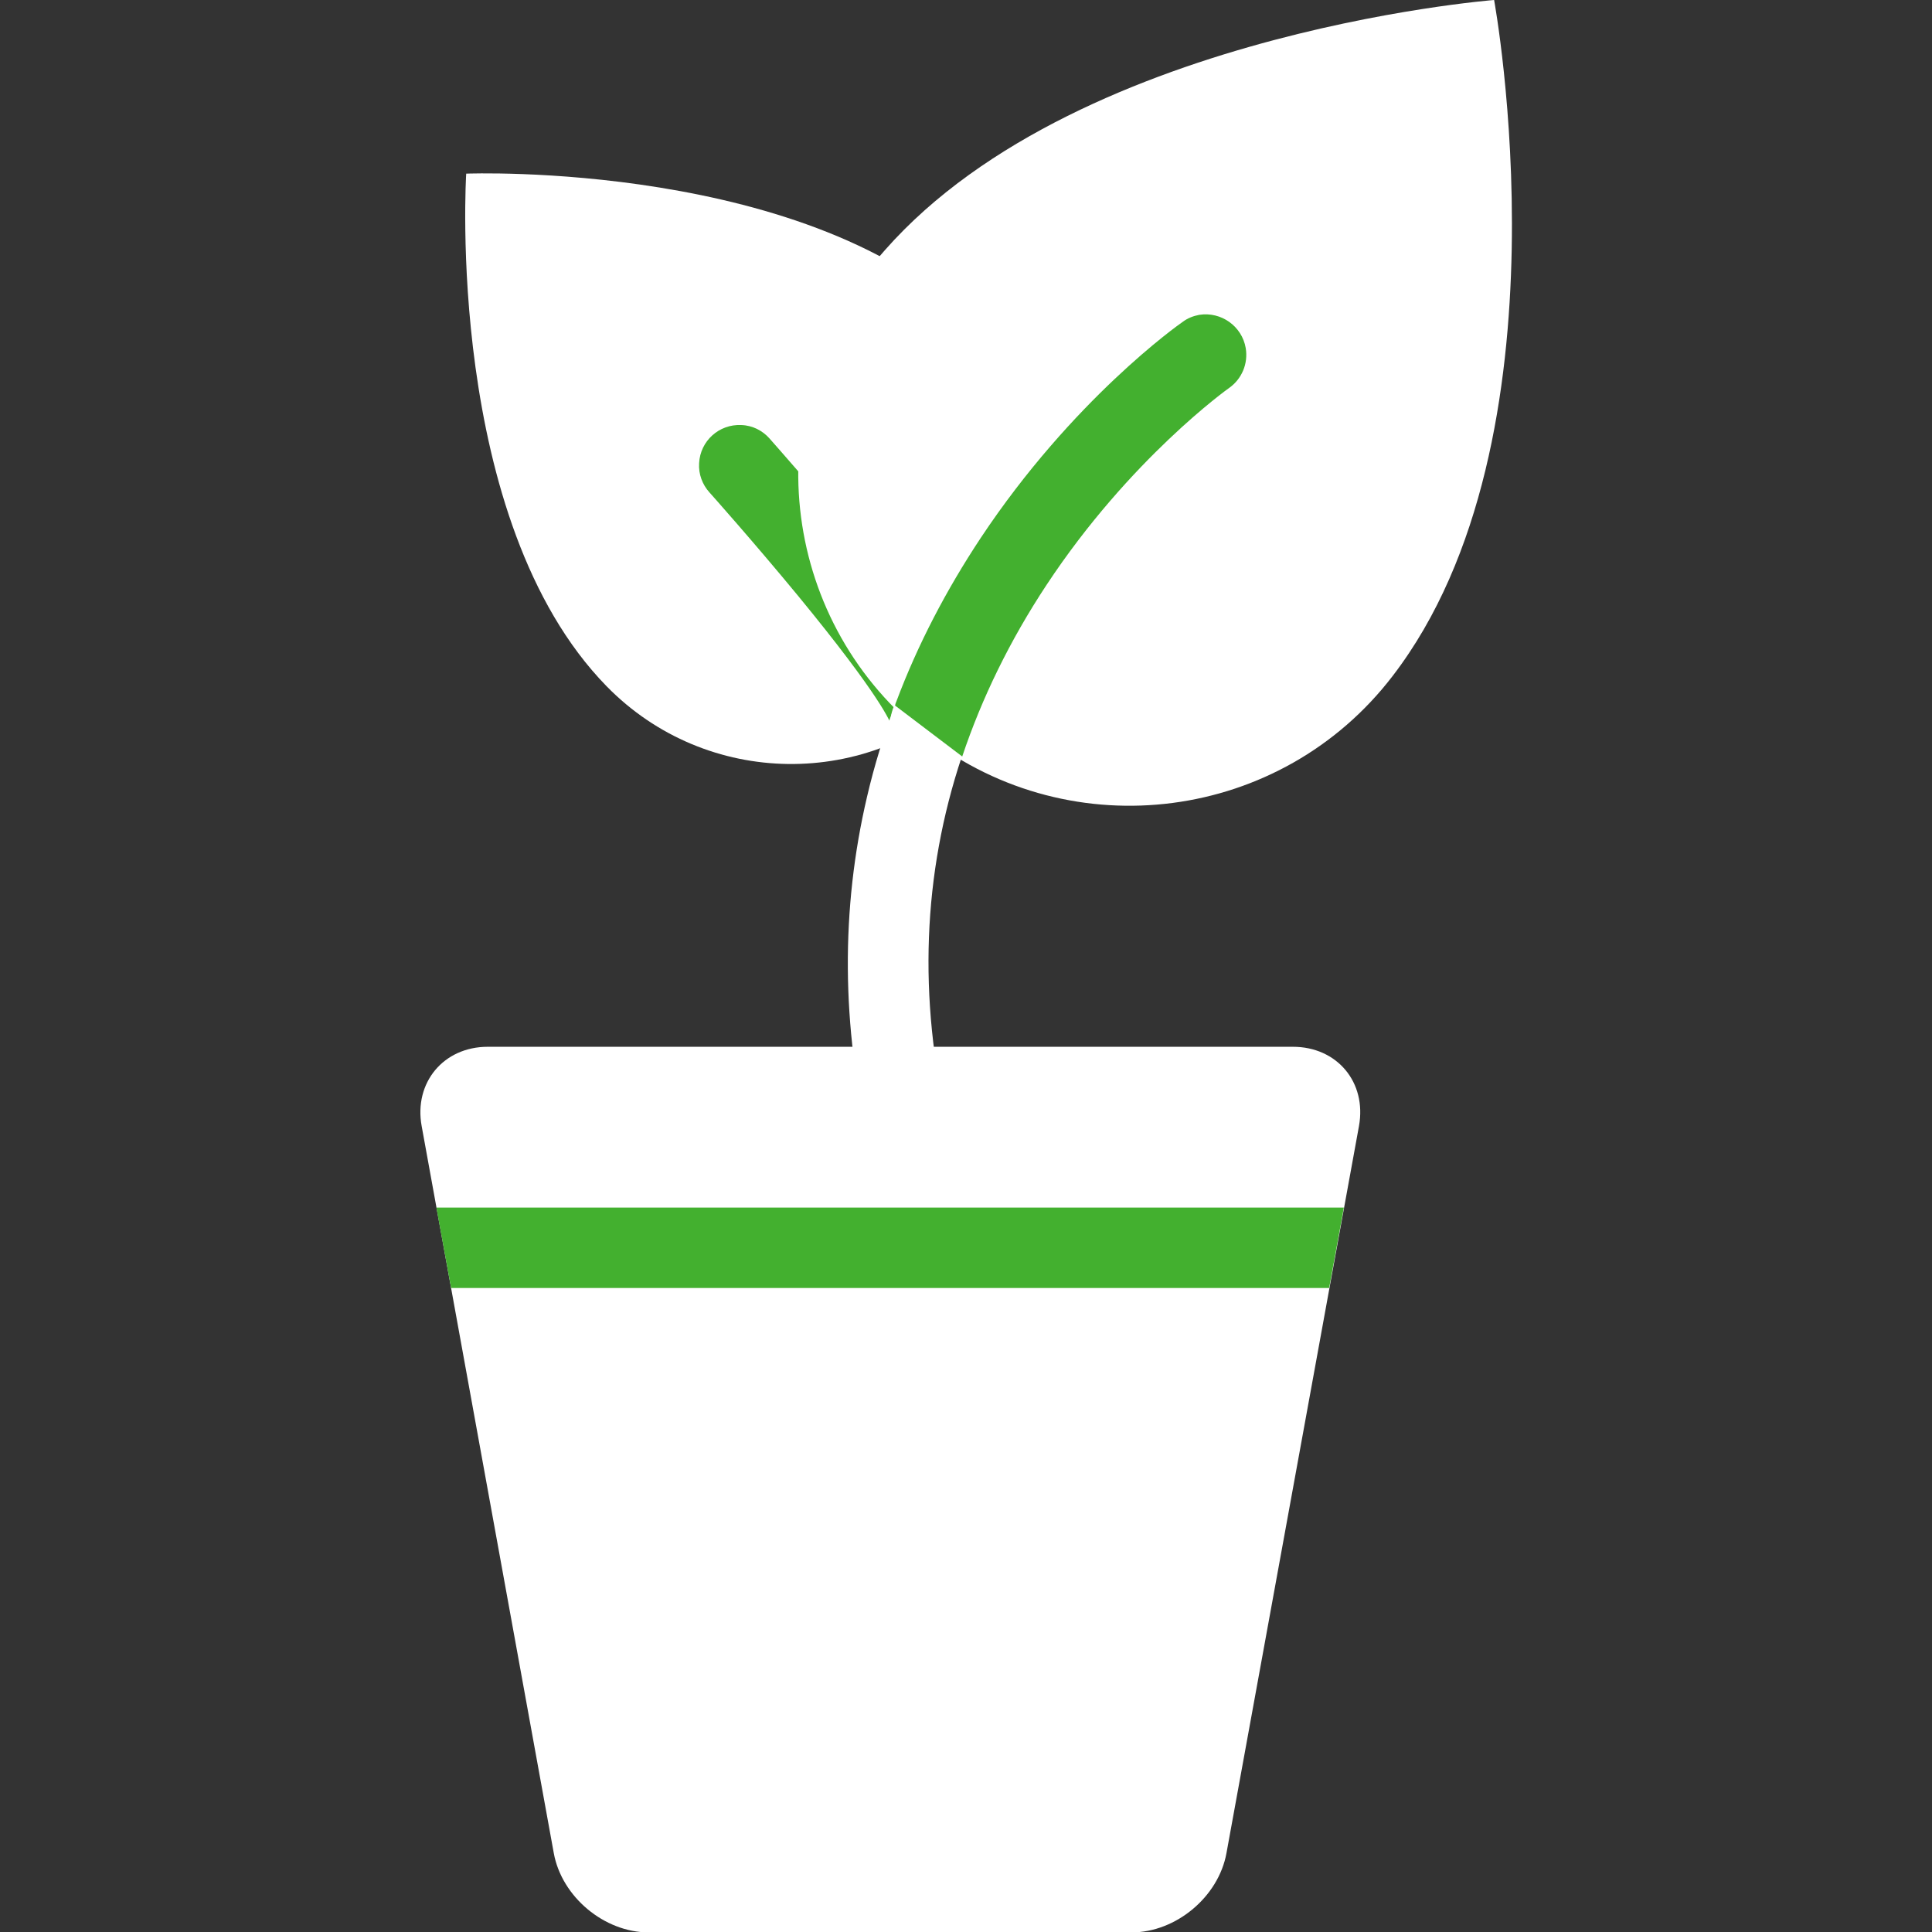 <?xml version="1.0" encoding="utf-8"?>
<!-- Generator: Adobe Illustrator 22.0.1, SVG Export Plug-In . SVG Version: 6.00 Build 0)  -->
<svg version="1.1" id="Layer_1" xmlns="http://www.w3.org/2000/svg" xmlns:xlink="http://www.w3.org/1999/xlink" x="0px" y="0px"
	 viewBox="0 0 511.8 511.8" style="enable-background:new 0 0 511.8 511.8;" xml:space="preserve">
<rect x="0" y="0" width="511.8" height="511.8" fill="#333333" stroke="none"/>
<style type="text/css">
	.st0{fill:#FFFFFF;}
	.st1{fill:#43B02F;}
	.st2{fill:#8AC054;}
</style>
<path class="st0" d="M123.5,46c0,0-5.8,91.8,37.2,135.8c26.4,27,69.6,27.5,96.6,1.2l0,0c27-26.4,27.4-69.7,1.1-96.7
	C215.3,42.4,123.5,46,123.5,46z"/>
<path class="st1" d="M249.3,172.2c-4.2-6.2-10.3-14.3-18.2-24c-13.2-16.3-26.8-31.5-27.3-32.1l0,0c-1.8-2-4.4-3.4-7.4-3.5
	c-5.9-0.3-10.9,4.2-11.2,10.1c-0.2,2.9,0.9,5.7,2.7,7.7l0,0c0.1,0.1,11.6,13,23.4,27.3c22.2,27,24.6,33.7,24.8,34.4
	c-0.2-0.8-0.4-3.5,1.4-6.2l17.7,12C260.3,190.1,255.1,180.9,249.3,172.2z"/>
<path class="st0" d="M395.8,0c0,0-117.9,9.2-166.1,72c-29.6,38.5-22.4,93.6,16,123.3l0,0c38.5,29.5,93.7,22.3,123.2-16.2
	C417.2,116.3,395.8,0,395.8,0z"/>
<path class="st0" d="M324.9,490.9c-2.1,11.6-13.4,21-25.1,21h-128c-11.7,0-23-9.4-25.1-21l-35-192.6c-2.1-11.5,5.8-21,17.5-21h213.3
	c11.7,0,19.6,9.4,17.5,21L324.9,490.9z"/>
<polygon class="st1" points="119.5,341.2 352.1,341.2 356,319.9 115.6,319.9 "/>
<path class="st2" d="M237.5,185.7"/>
<g>
	<path class="st0" d="M229.7,211c-7,29.8-6.8,60.8,0.6,92.1l20.8-4.9c-7.9-33.9-6.7-66.6,3.7-97.8L237,186.9
		C234.1,194.8,231.6,202.8,229.7,211z"/>
	<path class="st1" d="M330,92.2c-1-5.8-6.5-9.7-12.3-8.8c-1.6,0.3-3.1,0.9-4.3,1.8l0,0c-1.2,0.8-29.3,20.7-53.6,57.3
		c-9.2,13.9-16.7,28.3-22.3,43.2c-0.2,0.4-0.3,0.8-0.4,1.2l17.8,13.5c5.2-15.5,12.6-30.7,22.3-45.4c22.1-33.5,48.2-52.1,48.5-52.3v0
		C328.9,100.4,330.7,96.4,330,92.2z"/>
</g>
</svg>
